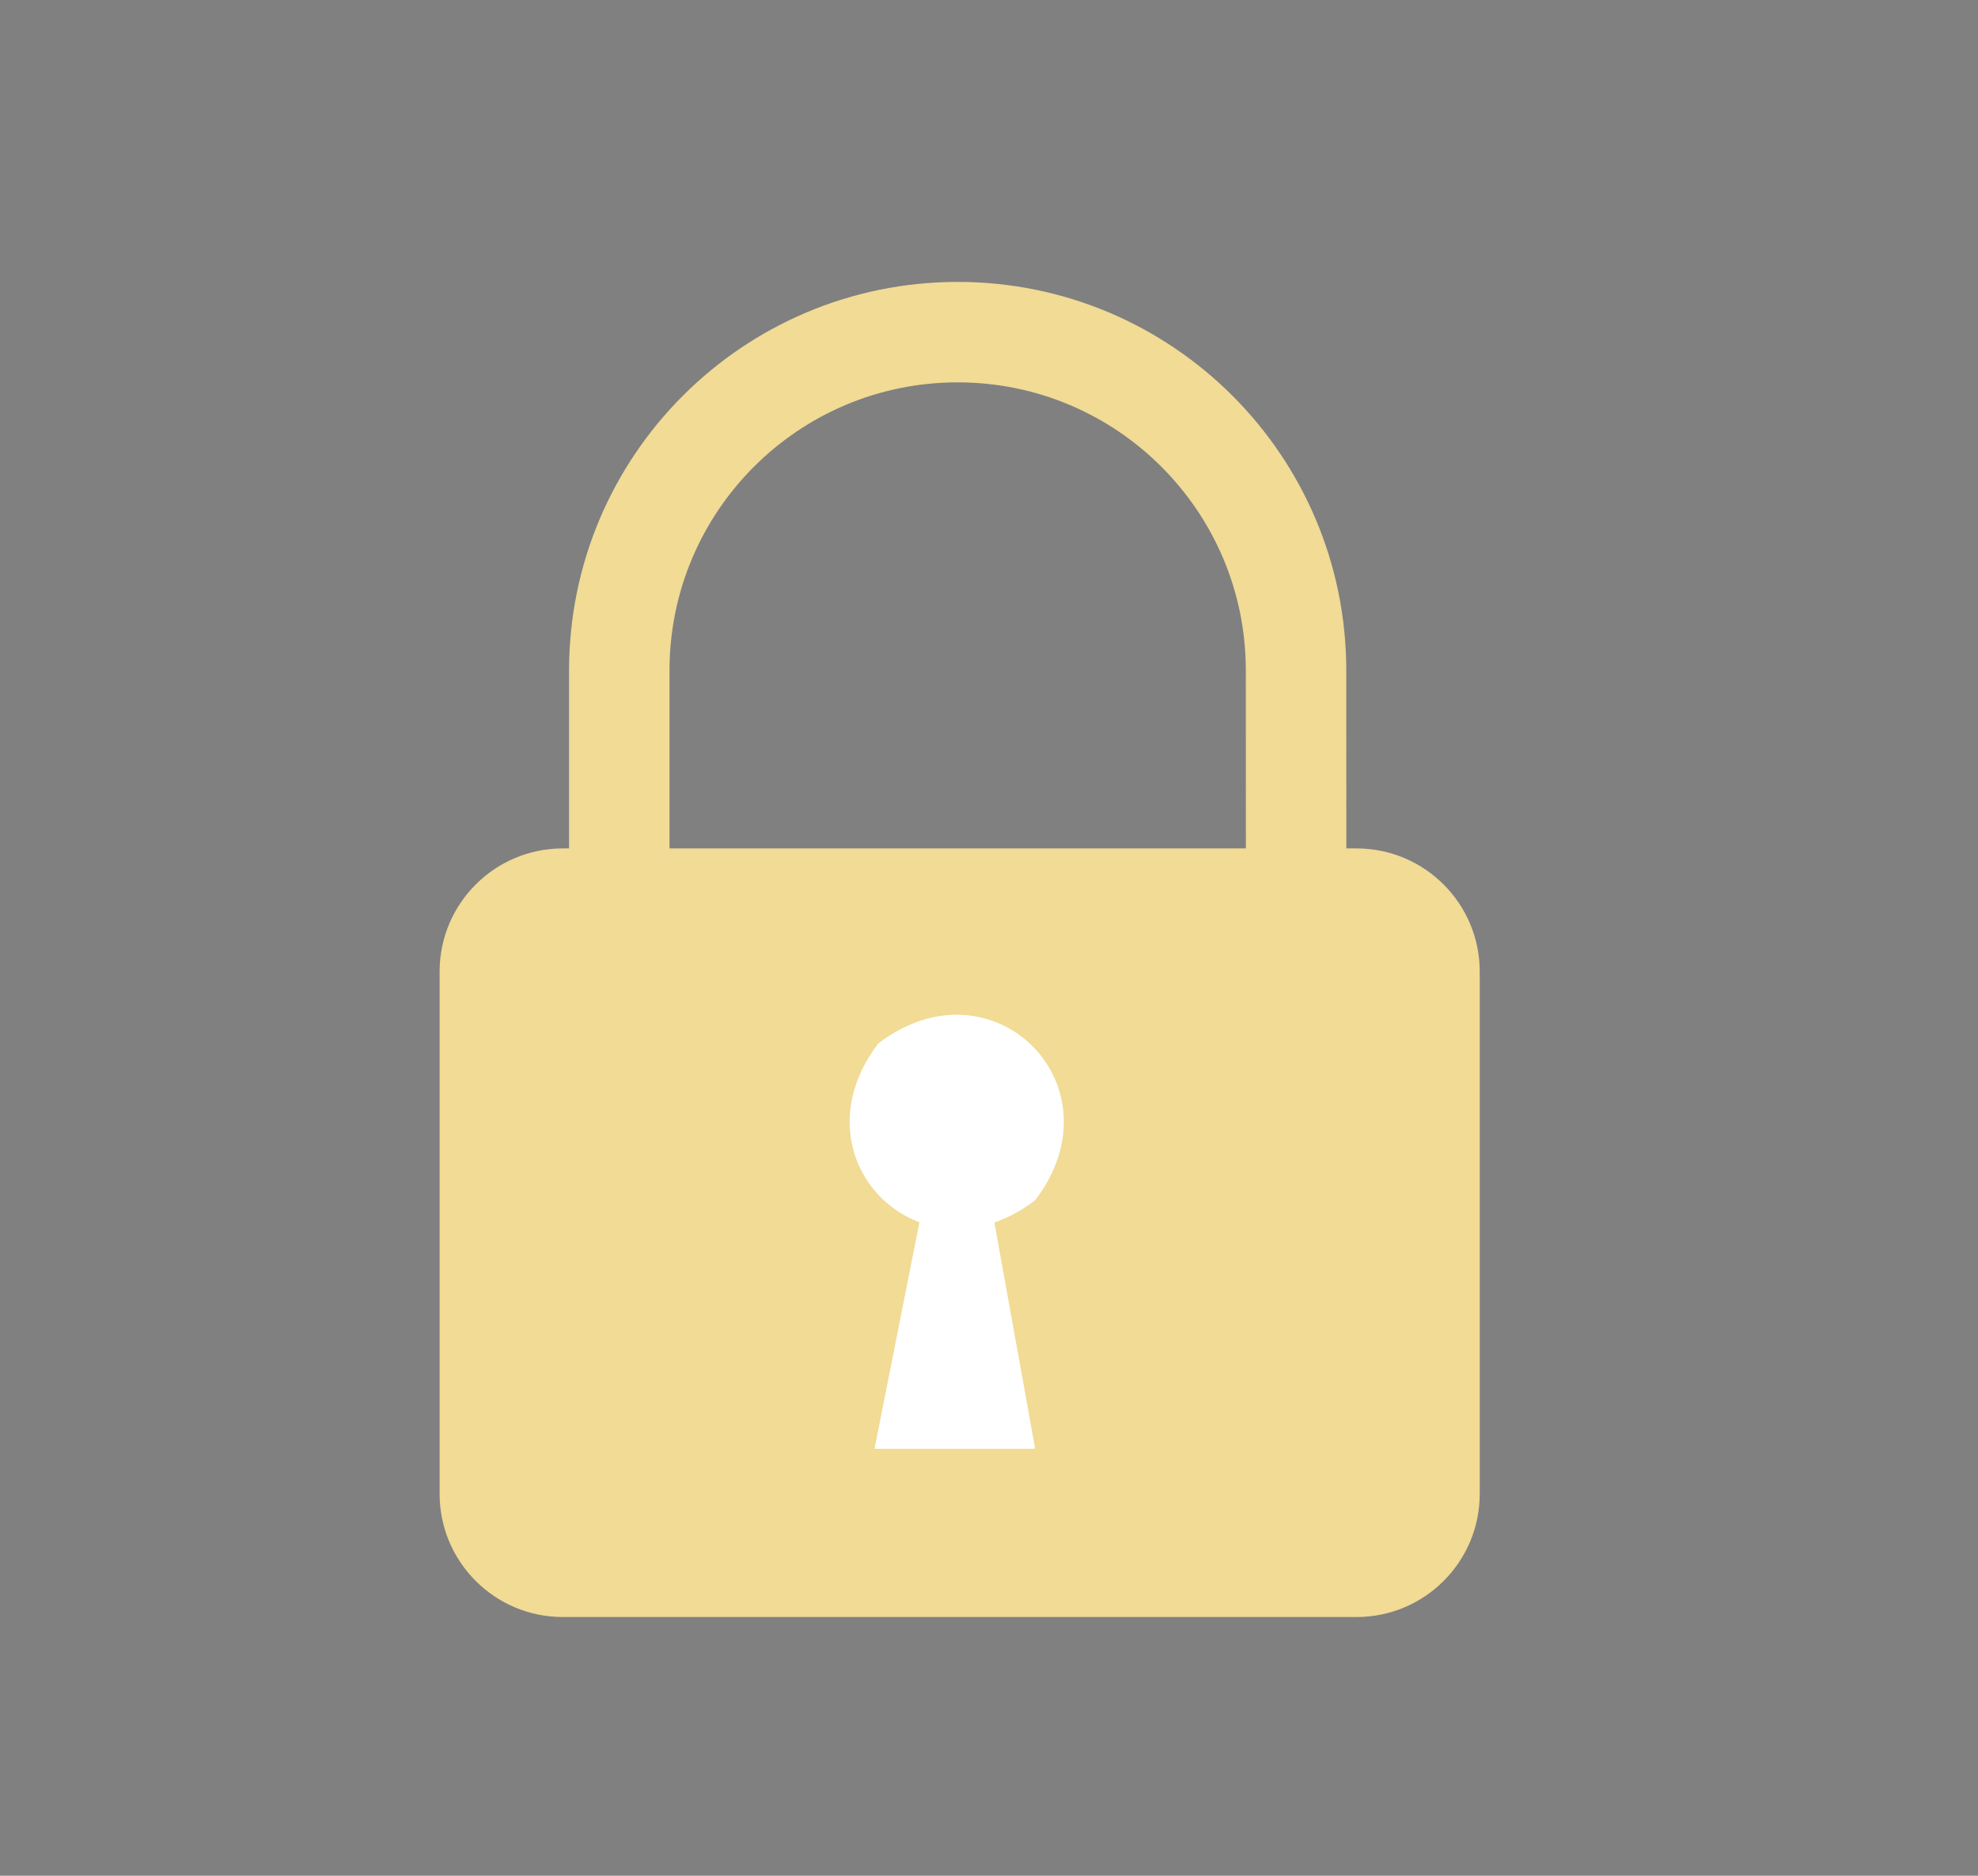 <?xml version="1.0" encoding="utf-8"?>
<!-- Generator: Adobe Illustrator 24.0.3, SVG Export Plug-In . SVG Version: 6.00 Build 0)  -->
<svg version="1.1" id="Layer_1" xmlns="http://www.w3.org/2000/svg" xmlns:xlink="http://www.w3.org/1999/xlink" x="0px" y="0px"
	 viewBox="0 0 255.97 242.73" style="enable-background:new 0 0 255.97 242.73;" xml:space="preserve">
<rect x="0" y="0" width="255.97" height="242.73" fill="#808080" stroke="none"/>
<style type="text/css">
	.st0{fill:#F1DB95;}
	.st1{fill:none;stroke:#090909;stroke-width:4;stroke-miterlimit:10;}
	.st2{fill:none;stroke:#F1DB95;stroke-width:13;stroke-miterlimit:10;}
	.st3{fill:#FFFFFF;}
</style>
<path class="st0" d="M175.55,209.25H72.83c-8.8,0-15.94-7.14-15.94-15.94v-67.58c0-8.8,7.14-15.94,15.94-15.94h102.72
	c8.8,0,15.94,7.14,15.94,15.94v67.58C191.49,202.11,184.35,209.25,175.55,209.25z"/>
<path class="st1" d="M80.14,92.78"/>
<path class="st2" d="M167.73,123.89H80.14V86.77c0-24.19,19.61-43.79,43.79-43.79l0,0c24.19,0,43.79,19.61,43.79,43.79
	L167.73,123.89L167.73,123.89z"/>
<g>
	<path class="st3" d="M133.96,155.32L133.96,155.32c-5.63,4.29-11.55,4.53-16.1,2.37c-7.42-3.53-11.21-13.47-4.2-22.67
		C128.49,123.72,145.26,140.49,133.96,155.32z"/>
	<polygon class="st3" points="124.06,132.55 113.17,187.48 133.96,187.48 	"/>
</g>
</svg>
